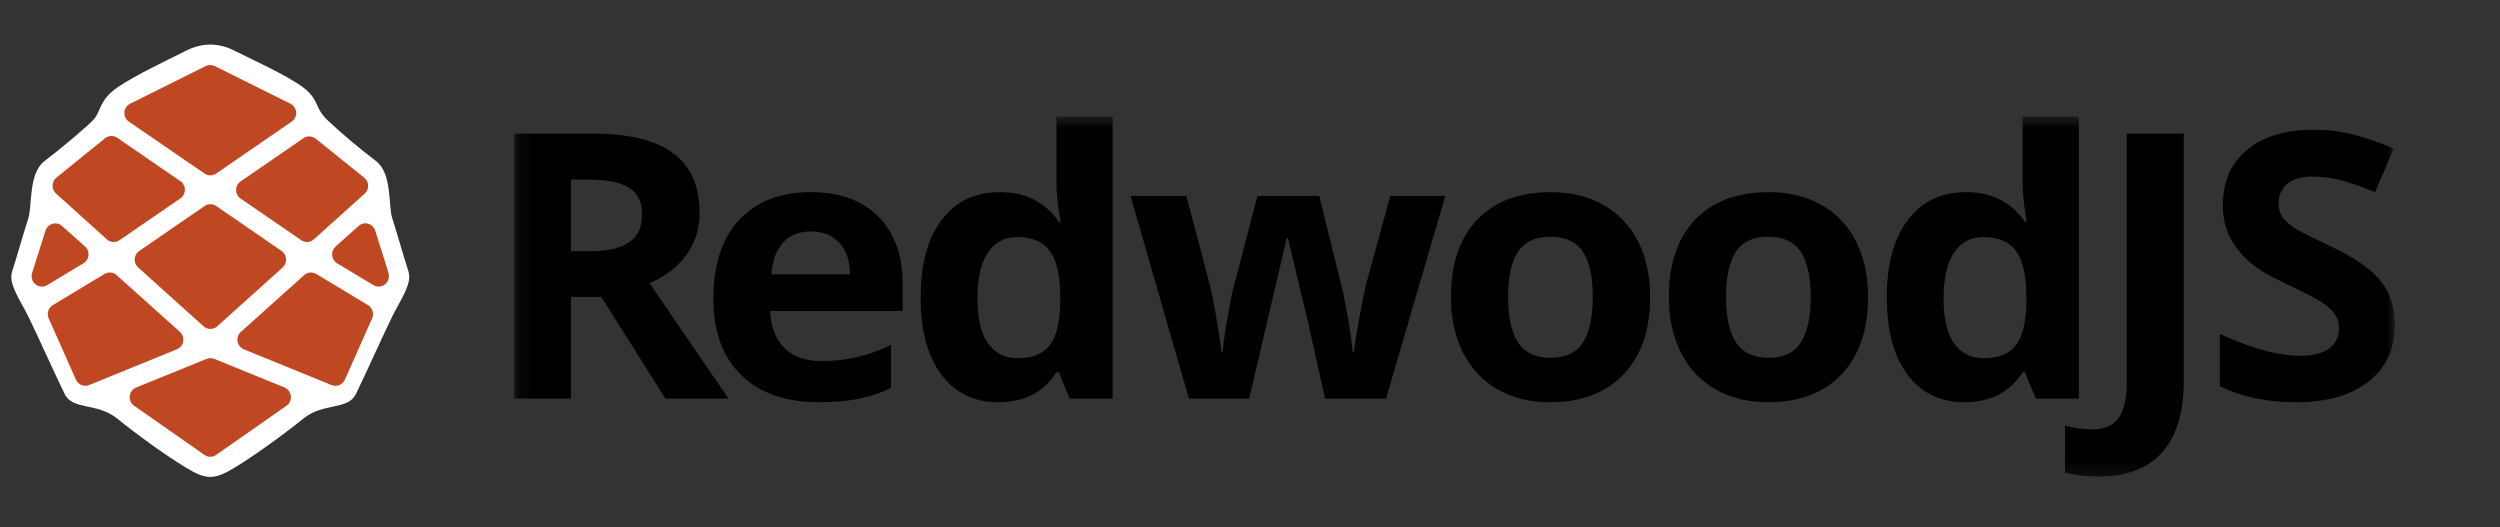 <svg width="166" height="35" viewBox="0 0 166 35" fill="none" xmlns="http://www.w3.org/2000/svg">
<rect x="0" y="0" width="166" height="35" fill="#333333" stroke="none"/>
<path fill-rule="evenodd" clip-rule="evenodd" d="M12.351 3.369C11.277 3.912 9.013 4.968 7.786 5.812C6.56 6.655 6.712 7.441 6.175 7.984C5.638 8.526 4.027 9.883 2.953 10.697C1.879 11.511 2.147 13.683 1.879 14.498C1.61 15.312 1.073 17.211 0.805 18.026C0.536 18.84 1.342 19.926 1.879 21.012C2.416 22.097 3.758 25.083 4.296 26.168C4.832 27.254 6.444 26.711 7.786 27.797C9.128 28.883 11.009 30.241 12.351 31.054C13.693 31.869 14.231 31.869 15.574 31.054C16.916 30.24 18.796 28.882 20.139 27.797C21.48 26.711 23.093 27.254 23.629 26.168C24.166 25.082 25.509 22.097 26.046 21.011C26.583 19.925 27.388 18.839 27.12 18.026C26.852 17.211 26.315 15.311 26.046 14.497C25.778 13.683 26.046 11.511 24.972 10.697C23.898 9.882 22.651 8.846 21.75 7.983C20.848 7.119 21.213 6.625 20.139 5.811C19.064 4.997 16.648 3.912 15.574 3.369C14.499 2.826 13.425 2.826 12.351 3.369Z" fill="white"/>
<path fill-rule="evenodd" clip-rule="evenodd" d="M8.559 8.078L13.585 11.526C13.698 11.602 13.831 11.644 13.967 11.646C14.103 11.645 14.236 11.603 14.348 11.526L19.378 8.067C19.474 7.997 19.551 7.904 19.601 7.796C19.651 7.688 19.672 7.569 19.663 7.45C19.653 7.332 19.613 7.217 19.546 7.119C19.48 7.02 19.389 6.941 19.282 6.887L14.257 4.387C14.163 4.341 14.06 4.317 13.955 4.317C13.85 4.317 13.747 4.341 13.653 4.387L8.642 6.887C8.534 6.941 8.441 7.021 8.374 7.122C8.306 7.222 8.266 7.338 8.258 7.459C8.249 7.579 8.273 7.7 8.325 7.809C8.378 7.917 8.458 8.01 8.558 8.078H8.559ZM15.674 12.608C15.674 12.721 15.701 12.831 15.753 12.931C15.805 13.031 15.88 13.116 15.972 13.181L20.001 15.948C20.126 16.035 20.276 16.077 20.428 16.067C20.58 16.057 20.724 15.996 20.837 15.894L24.217 12.856C24.291 12.789 24.351 12.706 24.39 12.614C24.43 12.521 24.448 12.421 24.445 12.321C24.442 12.221 24.418 12.122 24.373 12.032C24.328 11.942 24.264 11.863 24.186 11.801L20.959 9.207C20.845 9.116 20.705 9.064 20.559 9.058C20.414 9.052 20.27 9.094 20.15 9.176L15.972 12.048C15.881 12.111 15.807 12.195 15.755 12.293C15.704 12.39 15.676 12.498 15.674 12.608ZM5.653 16.373C5.816 16.521 5.899 16.738 5.878 16.958C5.867 17.066 5.831 17.171 5.772 17.262C5.713 17.354 5.633 17.43 5.538 17.483L3.132 18.933C2.888 19.079 2.58 19.058 2.358 18.88C2.136 18.701 2.046 18.403 2.132 18.129L3.021 15.315C3.055 15.205 3.116 15.107 3.198 15.027C3.28 14.947 3.381 14.889 3.491 14.859C3.6 14.826 3.717 14.823 3.828 14.85C3.939 14.876 4.042 14.931 4.125 15.009L5.653 16.373ZM18.702 16.668L14.352 13.676C14.239 13.599 14.107 13.559 13.97 13.559C13.834 13.559 13.701 13.599 13.589 13.676L9.239 16.668C9.153 16.727 9.082 16.806 9.03 16.897C8.979 16.988 8.948 17.089 8.941 17.193C8.935 17.299 8.953 17.404 8.992 17.501C9.032 17.599 9.092 17.687 9.17 17.758L13.516 21.666C13.641 21.779 13.803 21.841 13.97 21.841C14.138 21.841 14.3 21.779 14.425 21.666L18.77 17.757C18.848 17.686 18.908 17.599 18.947 17.501C18.986 17.403 19.003 17.298 18.995 17.193C18.99 17.089 18.96 16.988 18.91 16.896C18.859 16.805 18.788 16.727 18.702 16.668V16.668ZM7.1 15.894L3.723 12.856C3.648 12.787 3.589 12.703 3.549 12.608C3.509 12.515 3.491 12.413 3.494 12.311C3.495 12.211 3.519 12.112 3.563 12.021C3.608 11.931 3.671 11.852 3.75 11.789L6.977 9.18C7.091 9.089 7.232 9.036 7.379 9.031C7.525 9.025 7.669 9.067 7.79 9.149L11.964 12.021C12.159 12.149 12.275 12.367 12.275 12.601C12.275 12.835 12.159 13.053 11.964 13.181L7.939 15.948C7.68 16.127 7.335 16.104 7.1 15.894ZM24.435 20.259L20.998 18.191C20.873 18.116 20.728 18.082 20.584 18.096C20.439 18.11 20.303 18.171 20.195 18.268L15.994 22.037C15.907 22.116 15.841 22.215 15.803 22.326C15.765 22.437 15.755 22.556 15.775 22.671C15.794 22.787 15.843 22.896 15.916 22.988C15.989 23.079 16.085 23.151 16.193 23.197L22.021 25.57C22.185 25.636 22.369 25.635 22.532 25.567C22.696 25.5 22.828 25.372 22.899 25.21L24.706 21.144C24.777 20.989 24.789 20.813 24.739 20.65C24.689 20.487 24.581 20.348 24.435 20.259ZM24.912 15.315L25.802 18.129H25.794C25.826 18.233 25.834 18.343 25.816 18.45C25.799 18.557 25.757 18.659 25.693 18.747C25.593 18.885 25.446 18.981 25.279 19.015C25.113 19.05 24.939 19.02 24.793 18.933L22.384 17.483C22.291 17.428 22.212 17.352 22.155 17.26C22.098 17.169 22.064 17.065 22.055 16.958C22.044 16.849 22.058 16.74 22.097 16.639C22.136 16.537 22.199 16.446 22.28 16.373L23.808 15.005C23.981 14.85 24.219 14.793 24.442 14.855C24.552 14.887 24.652 14.945 24.735 15.025C24.817 15.106 24.878 15.205 24.912 15.315ZM12.163 22.671C12.184 22.555 12.174 22.437 12.136 22.326C12.098 22.215 12.033 22.116 11.946 22.037L7.745 18.268C7.638 18.17 7.502 18.11 7.357 18.096C7.213 18.082 7.068 18.115 6.943 18.19L3.507 20.259C3.363 20.348 3.255 20.486 3.205 20.648C3.154 20.81 3.164 20.985 3.232 21.14L5.041 25.207C5.112 25.37 5.244 25.498 5.408 25.565C5.572 25.633 5.756 25.633 5.92 25.566L11.744 23.193C11.853 23.148 11.948 23.078 12.021 22.986C12.095 22.895 12.144 22.787 12.164 22.671L12.163 22.671ZM14.226 23.83L18.9 25.732C19.013 25.781 19.11 25.859 19.183 25.959C19.255 26.058 19.3 26.175 19.312 26.297C19.327 26.421 19.308 26.546 19.256 26.66C19.205 26.774 19.124 26.871 19.022 26.942L14.344 30.209C14.232 30.288 14.099 30.331 13.962 30.333C13.825 30.331 13.692 30.287 13.58 30.209L8.906 26.943C8.803 26.872 8.721 26.775 8.669 26.661C8.618 26.548 8.597 26.422 8.611 26.298C8.625 26.174 8.672 26.056 8.747 25.957C8.823 25.857 8.924 25.78 9.039 25.733L13.714 23.831C13.878 23.765 14.061 23.764 14.226 23.83Z" fill="#BF4722"/>
<mask id="mask0_9_5322" style="mask-type:luminance" maskUnits="userSpaceOnUse" x="34" y="7" width="126" height="25">
<path d="M34.131 7.738H159.019V31.784H34.131V7.738Z" fill="white"/>
</mask>
<g mask="url(#mask0_9_5322)">
<path d="M37.913 16.681H39.133C40.329 16.681 41.212 16.484 41.78 16.091C42.349 15.698 42.634 15.08 42.634 14.237C42.634 13.403 42.342 12.809 41.756 12.456C41.178 12.102 40.28 11.926 39.06 11.926H37.913V16.681ZM37.913 19.714V26.465H34.131V8.869H39.328C41.752 8.869 43.545 9.307 44.708 10.181C45.872 11.047 46.453 12.368 46.453 14.141C46.453 15.176 46.164 16.099 45.586 16.91C45.009 17.712 44.192 18.341 43.135 18.799C45.819 22.755 47.568 25.31 48.38 26.465H44.184L39.925 19.714H37.913Z" fill="black"/>
<path d="M53.847 15.369C53.059 15.369 52.44 15.617 51.994 16.115C51.545 16.604 51.289 17.302 51.224 18.21H56.446C56.43 17.302 56.19 16.604 55.726 16.115C55.262 15.617 54.636 15.369 53.847 15.369ZM54.372 26.707C52.177 26.707 50.46 26.109 49.224 24.913C47.987 23.718 47.37 22.024 47.37 19.834C47.37 17.579 47.938 15.838 49.077 14.61C50.224 13.375 51.806 12.756 53.823 12.756C55.75 12.756 57.251 13.299 58.325 14.382C59.398 15.465 59.935 16.962 59.935 18.871V20.652H51.139C51.18 21.696 51.492 22.51 52.078 23.096C52.664 23.681 53.485 23.975 54.542 23.975C55.365 23.975 56.141 23.89 56.873 23.722C57.663 23.533 58.432 23.262 59.166 22.915V25.756C58.516 26.077 57.821 26.313 57.08 26.465C56.341 26.626 55.438 26.707 54.372 26.707ZM66.28 26.707C64.678 26.707 63.418 26.093 62.498 24.865C61.587 23.637 61.132 21.936 61.132 19.762C61.132 17.555 61.595 15.838 62.523 14.611C63.458 13.375 64.743 12.757 66.378 12.757C68.094 12.757 69.403 13.415 70.306 14.731H70.428C70.242 13.728 70.148 12.833 70.148 12.047V7.738H73.881V26.465H71.026L70.306 24.72H70.148C69.303 26.044 68.013 26.707 66.28 26.707ZM67.586 23.782C68.537 23.782 69.233 23.509 69.673 22.963C70.119 22.418 70.363 21.491 70.404 20.183V19.786C70.404 18.341 70.176 17.307 69.721 16.681C69.273 16.055 68.542 15.742 67.525 15.742C66.695 15.742 66.049 16.091 65.585 16.789C65.129 17.48 64.901 18.486 64.901 19.81C64.901 21.134 65.134 22.129 65.597 22.795C66.061 23.453 66.723 23.782 67.586 23.782ZM87.985 26.465L86.936 21.76L85.521 15.814H85.436L82.946 26.465H78.945L75.065 13.009H78.774L80.348 18.968C80.6 20.035 80.856 21.507 81.117 23.384H81.189C81.222 22.775 81.365 21.808 81.617 20.484L81.811 19.461L83.496 13.009H87.594L89.193 19.461L89.339 20.244C89.494 20.988 89.62 21.739 89.718 22.494C89.774 22.863 89.807 23.16 89.815 23.384H89.888C89.962 22.807 90.091 22.017 90.279 21.014C90.401 20.329 90.535 19.647 90.682 18.968L92.316 13.01H95.964L92.035 26.466L87.985 26.465ZM100.137 19.714C100.137 21.046 100.357 22.052 100.796 22.734C101.244 23.417 101.967 23.758 102.968 23.758C103.96 23.758 104.671 23.421 105.103 22.747C105.542 22.064 105.761 21.053 105.761 19.714C105.761 18.382 105.542 17.383 105.103 16.716C104.664 16.051 103.944 15.718 102.943 15.718C101.951 15.718 101.235 16.051 100.796 16.716C100.357 17.375 100.137 18.373 100.137 19.714ZM109.568 19.714C109.568 21.904 108.983 23.617 107.811 24.853C106.64 26.088 105.01 26.707 102.919 26.707C101.61 26.707 100.455 26.426 99.454 25.864C98.454 25.294 97.686 24.48 97.149 23.421C96.612 22.361 96.344 21.125 96.344 19.713C96.344 17.515 96.924 15.806 98.088 14.586C99.251 13.367 100.886 12.757 102.992 12.757C104.301 12.757 105.456 13.038 106.457 13.6C107.458 14.161 108.226 14.967 108.762 16.018C109.299 17.07 109.568 18.301 109.568 19.714ZM114.607 19.714C114.607 21.046 114.827 22.052 115.267 22.734C115.714 23.417 116.438 23.758 117.438 23.758C118.43 23.758 119.142 23.421 119.573 22.747C120.012 22.064 120.232 21.053 120.232 19.714C120.232 18.382 120.012 17.383 119.573 16.716C119.134 16.051 118.414 15.718 117.414 15.718C116.421 15.718 115.706 16.051 115.267 16.716C114.827 17.375 114.607 18.373 114.607 19.714ZM124.038 19.714C124.038 21.904 123.453 23.617 122.281 24.853C121.11 26.088 119.48 26.707 117.389 26.707C116.08 26.707 114.925 26.426 113.925 25.864C112.924 25.294 112.155 24.48 111.619 23.421C111.082 22.361 110.813 21.125 110.813 19.713C110.813 17.515 111.395 15.806 112.558 14.586C113.722 13.367 115.356 12.757 117.463 12.757C118.772 12.757 119.927 13.038 120.927 13.6C121.928 14.161 122.696 14.967 123.233 16.018C123.77 17.07 124.038 18.301 124.038 19.714ZM130.432 26.707C128.83 26.707 127.569 26.093 126.65 24.865C125.739 23.637 125.283 21.936 125.283 19.762C125.283 17.555 125.747 15.838 126.674 14.611C127.61 13.375 128.895 12.757 130.529 12.757C132.246 12.757 133.555 13.415 134.458 14.731H134.58C134.393 13.728 134.299 12.833 134.299 12.047V7.738H138.033V26.465H135.177L134.458 24.72H134.299C133.454 26.044 132.165 26.707 130.432 26.707ZM131.737 23.782C132.689 23.782 133.385 23.509 133.824 22.963C134.271 22.418 134.515 21.491 134.555 20.183V19.786C134.555 18.341 134.328 17.307 133.873 16.681C133.425 16.055 132.693 15.742 131.677 15.742C130.847 15.742 130.201 16.091 129.737 16.789C129.281 17.48 129.053 18.486 129.053 19.81C129.053 21.134 129.285 22.129 129.749 22.795C130.212 23.453 130.875 23.782 131.737 23.782Z" fill="black"/>
<path d="M139.352 31.641C138.498 31.641 137.753 31.553 137.119 31.377V28.271C137.769 28.432 138.363 28.512 138.9 28.512C139.729 28.512 140.324 28.256 140.681 27.741C141.04 27.236 141.218 26.441 141.218 25.358V8.869H145V25.334C145 27.388 144.524 28.953 143.573 30.028C142.621 31.103 141.214 31.641 139.352 31.641ZM159.019 21.579C159.019 23.168 158.437 24.42 157.274 25.334C156.119 26.249 154.509 26.707 152.443 26.707C150.54 26.707 148.856 26.353 147.392 25.647V22.181C148.596 22.71 149.613 23.083 150.442 23.3C151.28 23.517 152.044 23.625 152.736 23.625C153.565 23.625 154.199 23.469 154.639 23.155C155.086 22.843 155.31 22.377 155.31 21.759C155.31 21.415 155.212 21.11 155.017 20.845C154.821 20.572 154.533 20.311 154.15 20.063C153.777 19.814 153.008 19.417 151.845 18.871C150.755 18.366 149.938 17.88 149.393 17.415C148.858 16.962 148.414 16.41 148.088 15.789C147.762 15.172 147.6 14.45 147.6 13.624C147.6 12.067 148.132 10.843 149.198 9.952C150.271 9.062 151.751 8.616 153.638 8.616C154.565 8.616 155.448 8.725 156.286 8.941C157.131 9.159 158.014 9.463 158.933 9.857L157.713 12.756C156.761 12.372 155.973 12.102 155.347 11.95C154.748 11.8 154.134 11.723 153.517 11.722C152.801 11.722 152.252 11.886 151.869 12.215C151.487 12.544 151.296 12.974 151.296 13.503C151.296 13.832 151.373 14.121 151.528 14.37C151.682 14.61 151.926 14.847 152.26 15.08C152.601 15.305 153.403 15.713 154.663 16.308C156.33 17.093 157.474 17.884 158.092 18.678C158.709 19.465 159.019 20.431 159.019 21.579Z" fill="black"/>
</g>
</svg>
